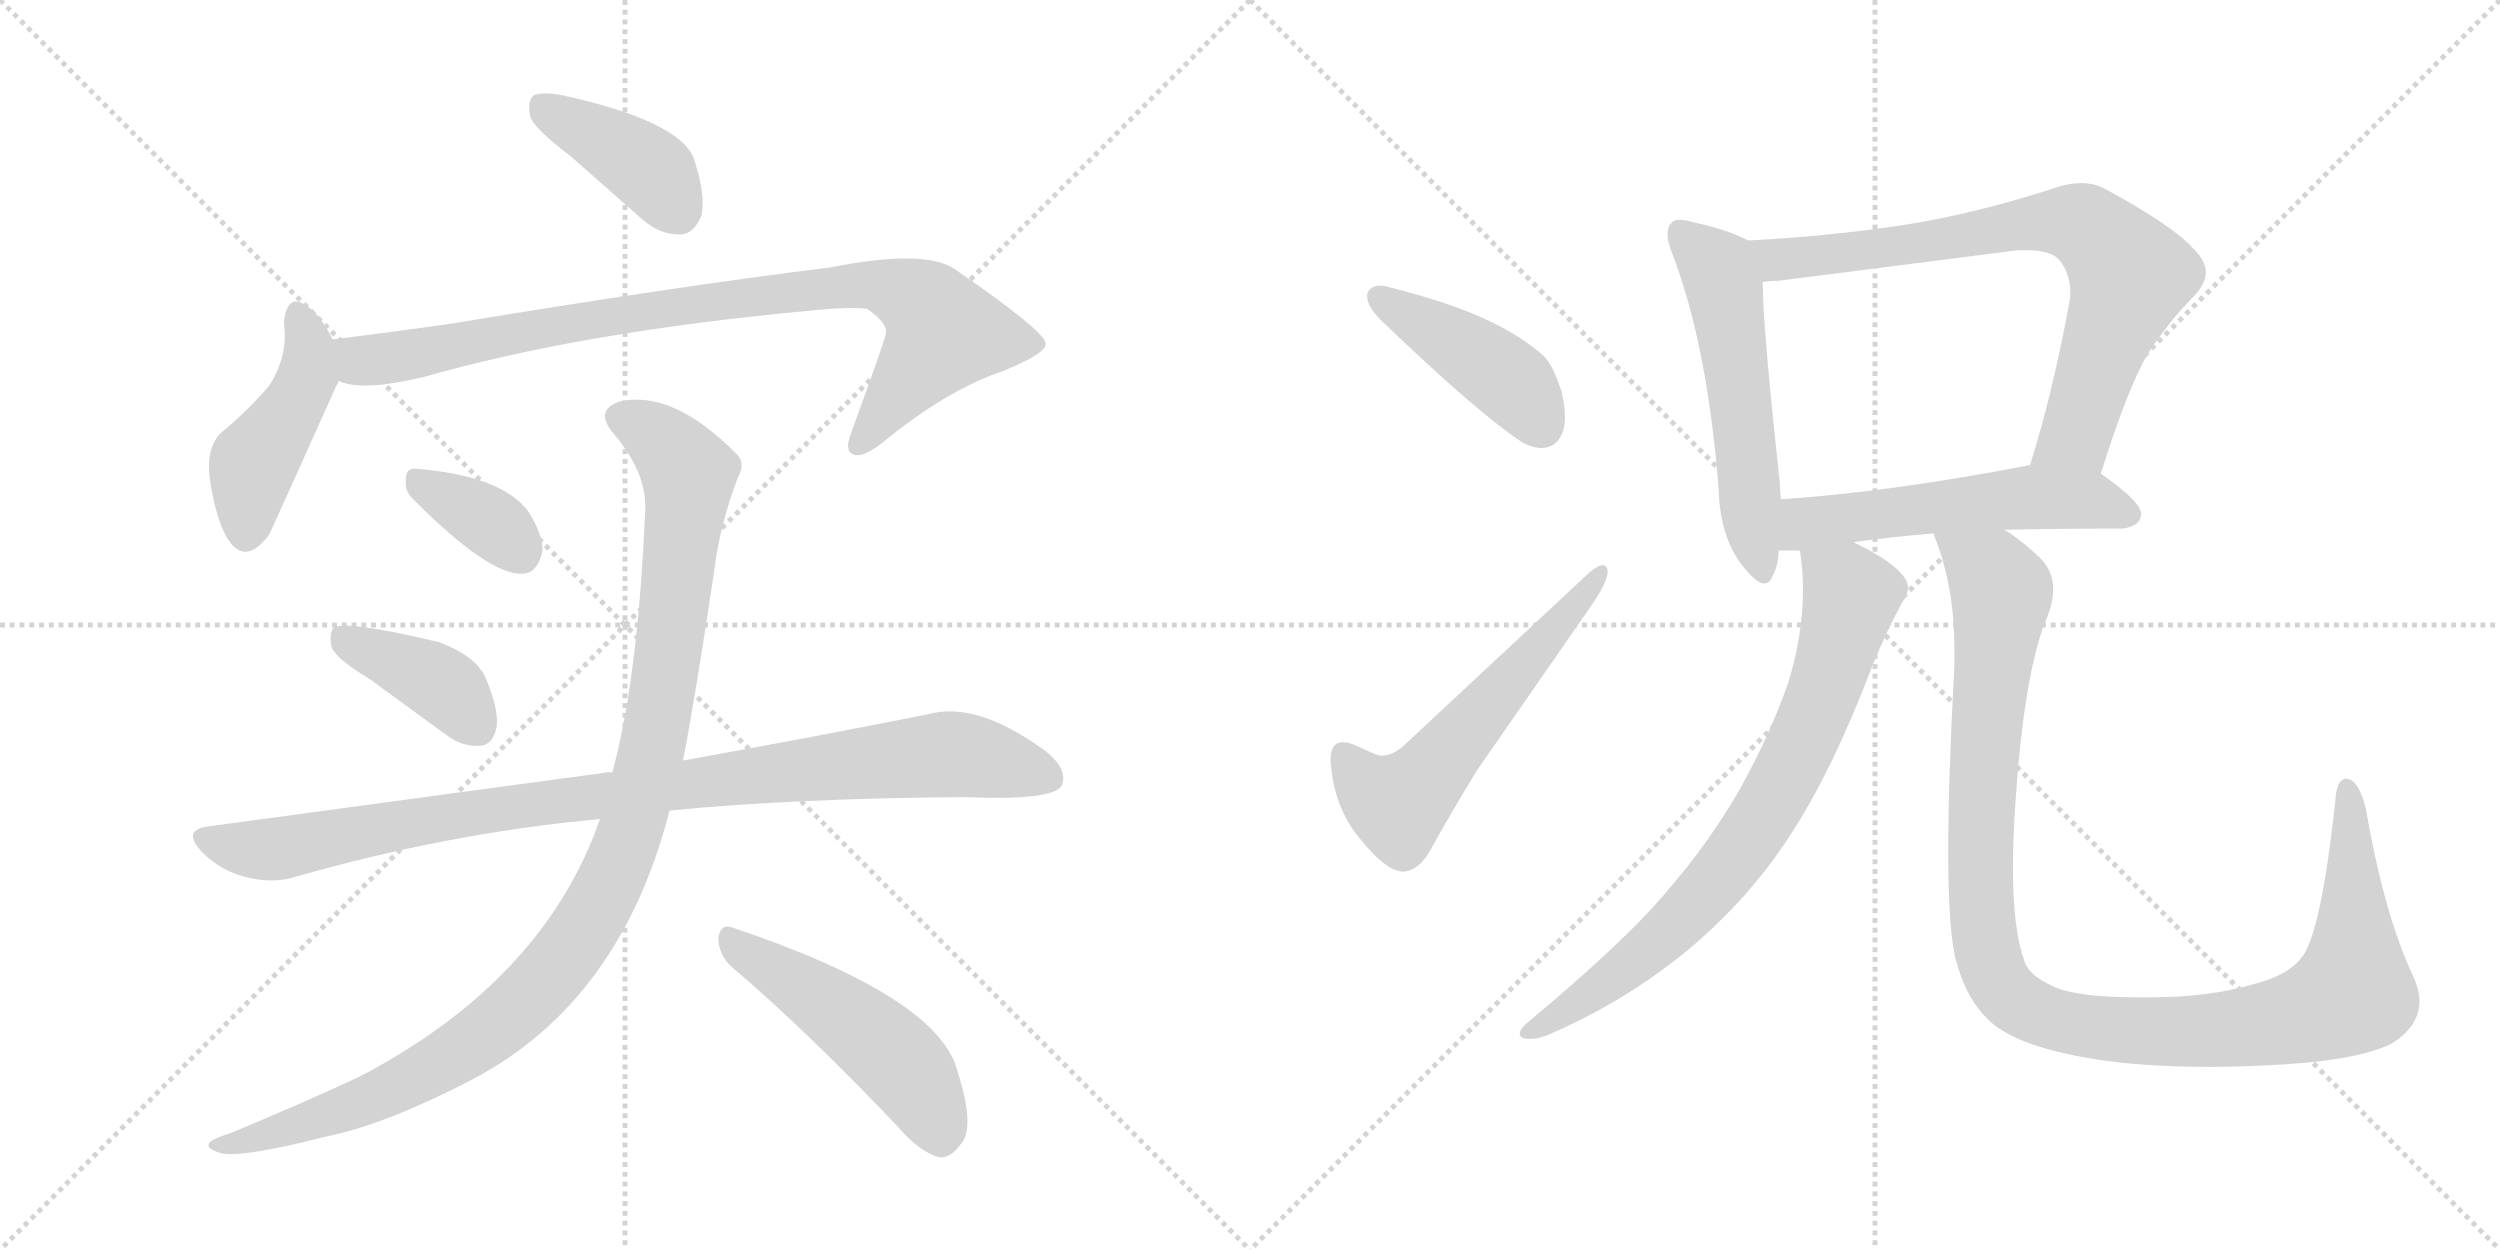 <svg version="1.1" viewBox="0 0 2048 1024" xmlns="http://www.w3.org/2000/svg">
  <g stroke="lightgray" stroke-dasharray="1,1" stroke-width="1" transform="scale(4, 4)">
    <line x1="0" y1="0" x2="256" y2="256"></line>
    <line x1="256" y1="0" x2="0" y2="256"></line>
    <line x1="128" y1="0" x2="128" y2="256"></line>
    <line x1="0" y1="128" x2="256" y2="128"></line>
    <line x1="256" y1="0" x2="512" y2="256"></line>
    <line x1="512" y1="0" x2="256" y2="256"></line>
    <line x1="384" y1="0" x2="384" y2="256"></line>
    <line x1="256" y1="128" x2="512" y2="128"></line>
  </g>
<g transform="scale(1, -1) translate(0, -850)">
   <style type="text/css">
    @keyframes keyframes0 {
      from {
       stroke: black;
       stroke-dashoffset: 399;
       stroke-width: 128;
       }
       56% {
       animation-timing-function: step-end;
       stroke: black;
       stroke-dashoffset: 0;
       stroke-width: 128;
       }
       to {
       stroke: black;
       stroke-width: 1024;
       }
       }
       #make-me-a-hanzi-animation-0 {
         animation: keyframes0 0.575s both;
         animation-delay: 0s;
         animation-timing-function: linear;
       }
    @keyframes keyframes1 {
      from {
       stroke: black;
       stroke-dashoffset: 447;
       stroke-width: 128;
       }
       59% {
       animation-timing-function: step-end;
       stroke: black;
       stroke-dashoffset: 0;
       stroke-width: 128;
       }
       to {
       stroke: black;
       stroke-width: 1024;
       }
       }
       #make-me-a-hanzi-animation-1 {
         animation: keyframes1 0.614s both;
         animation-delay: 0.575s;
         animation-timing-function: linear;
       }
    @keyframes keyframes2 {
      from {
       stroke: black;
       stroke-dashoffset: 887;
       stroke-width: 128;
       }
       74% {
       animation-timing-function: step-end;
       stroke: black;
       stroke-dashoffset: 0;
       stroke-width: 128;
       }
       to {
       stroke: black;
       stroke-width: 1024;
       }
       }
       #make-me-a-hanzi-animation-2 {
         animation: keyframes2 0.972s both;
         animation-delay: 1.188s;
         animation-timing-function: linear;
       }
    @keyframes keyframes3 {
      from {
       stroke: black;
       stroke-dashoffset: 354;
       stroke-width: 128;
       }
       54% {
       animation-timing-function: step-end;
       stroke: black;
       stroke-dashoffset: 0;
       stroke-width: 128;
       }
       to {
       stroke: black;
       stroke-width: 1024;
       }
       }
       #make-me-a-hanzi-animation-3 {
         animation: keyframes3 0.538s both;
         animation-delay: 2.16s;
         animation-timing-function: linear;
       }
    @keyframes keyframes4 {
      from {
       stroke: black;
       stroke-dashoffset: 396;
       stroke-width: 128;
       }
       56% {
       animation-timing-function: step-end;
       stroke: black;
       stroke-dashoffset: 0;
       stroke-width: 128;
       }
       to {
       stroke: black;
       stroke-width: 1024;
       }
       }
       #make-me-a-hanzi-animation-4 {
         animation: keyframes4 0.572s both;
         animation-delay: 2.698s;
         animation-timing-function: linear;
       }
    @keyframes keyframes5 {
      from {
       stroke: black;
       stroke-dashoffset: 956;
       stroke-width: 128;
       }
       76% {
       animation-timing-function: step-end;
       stroke: black;
       stroke-dashoffset: 0;
       stroke-width: 128;
       }
       to {
       stroke: black;
       stroke-width: 1024;
       }
       }
       #make-me-a-hanzi-animation-5 {
         animation: keyframes5 1.028s both;
         animation-delay: 3.271s;
         animation-timing-function: linear;
       }
    @keyframes keyframes6 {
      from {
       stroke: black;
       stroke-dashoffset: 1071;
       stroke-width: 128;
       }
       78% {
       animation-timing-function: step-end;
       stroke: black;
       stroke-dashoffset: 0;
       stroke-width: 128;
       }
       to {
       stroke: black;
       stroke-width: 1024;
       }
       }
       #make-me-a-hanzi-animation-6 {
         animation: keyframes6 1.122s both;
         animation-delay: 4.299s;
         animation-timing-function: linear;
       }
    @keyframes keyframes7 {
      from {
       stroke: black;
       stroke-dashoffset: 494;
       stroke-width: 128;
       }
       62% {
       animation-timing-function: step-end;
       stroke: black;
       stroke-dashoffset: 0;
       stroke-width: 128;
       }
       to {
       stroke: black;
       stroke-width: 1024;
       }
       }
       #make-me-a-hanzi-animation-7 {
         animation: keyframes7 0.652s both;
         animation-delay: 5.42s;
         animation-timing-function: linear;
       }
    @keyframes keyframes8 {
      from {
       stroke: black;
       stroke-dashoffset: 431;
       stroke-width: 128;
       }
       58% {
       animation-timing-function: step-end;
       stroke: black;
       stroke-dashoffset: 0;
       stroke-width: 128;
       }
       to {
       stroke: black;
       stroke-width: 1024;
       }
       }
       #make-me-a-hanzi-animation-8 {
         animation: keyframes8 0.601s both;
         animation-delay: 6.072s;
         animation-timing-function: linear;
       }
    @keyframes keyframes9 {
      from {
       stroke: black;
       stroke-dashoffset: 571;
       stroke-width: 128;
       }
       65% {
       animation-timing-function: step-end;
       stroke: black;
       stroke-dashoffset: 0;
       stroke-width: 128;
       }
       to {
       stroke: black;
       stroke-width: 1024;
       }
       }
       #make-me-a-hanzi-animation-9 {
         animation: keyframes9 0.715s both;
         animation-delay: 6.673s;
         animation-timing-function: linear;
       }
    @keyframes keyframes10 {
      from {
       stroke: black;
       stroke-dashoffset: 553;
       stroke-width: 128;
       }
       64% {
       animation-timing-function: step-end;
       stroke: black;
       stroke-dashoffset: 0;
       stroke-width: 128;
       }
       to {
       stroke: black;
       stroke-width: 1024;
       }
       }
       #make-me-a-hanzi-animation-10 {
         animation: keyframes10 0.7s both;
         animation-delay: 7.388s;
         animation-timing-function: linear;
       }
    @keyframes keyframes11 {
      from {
       stroke: black;
       stroke-dashoffset: 758;
       stroke-width: 128;
       }
       71% {
       animation-timing-function: step-end;
       stroke: black;
       stroke-dashoffset: 0;
       stroke-width: 128;
       }
       to {
       stroke: black;
       stroke-width: 1024;
       }
       }
       #make-me-a-hanzi-animation-11 {
         animation: keyframes11 0.867s both;
         animation-delay: 8.088s;
         animation-timing-function: linear;
       }
    @keyframes keyframes12 {
      from {
       stroke: black;
       stroke-dashoffset: 549;
       stroke-width: 128;
       }
       64% {
       animation-timing-function: step-end;
       stroke: black;
       stroke-dashoffset: 0;
       stroke-width: 128;
       }
       to {
       stroke: black;
       stroke-width: 1024;
       }
       }
       #make-me-a-hanzi-animation-12 {
         animation: keyframes12 0.697s both;
         animation-delay: 8.955s;
         animation-timing-function: linear;
       }
    @keyframes keyframes13 {
      from {
       stroke: black;
       stroke-dashoffset: 768;
       stroke-width: 128;
       }
       71% {
       animation-timing-function: step-end;
       stroke: black;
       stroke-dashoffset: 0;
       stroke-width: 128;
       }
       to {
       stroke: black;
       stroke-width: 1024;
       }
       }
       #make-me-a-hanzi-animation-13 {
         animation: keyframes13 0.875s both;
         animation-delay: 9.651s;
         animation-timing-function: linear;
       }
    @keyframes keyframes14 {
      from {
       stroke: black;
       stroke-dashoffset: 1115;
       stroke-width: 128;
       }
       78% {
       animation-timing-function: step-end;
       stroke: black;
       stroke-dashoffset: 0;
       stroke-width: 128;
       }
       to {
       stroke: black;
       stroke-width: 1024;
       }
       }
       #make-me-a-hanzi-animation-14 {
         animation: keyframes14 1.157s both;
         animation-delay: 10.526s;
         animation-timing-function: linear;
       }
</style>
<path d="M 467.5 722.0 L 526.5 670.0 Q 541.5 657.0 558.5 658.0 Q 568.5 659.0 574.5 673.0 Q 578.5 689.0 568.5 720.0 Q 556.5 751.0 460.5 772.0 Q 444.5 775.0 437.5 772.0 Q 431.5 768.0 434.5 754.0 Q 438.5 744.0 467.5 722.0 Z" fill="lightgray"></path> 
<path d="M 272.5 572.0 Q 263.5 590.0 254.5 597.0 Q 235.5 613.0 232.5 586.0 Q 236.5 559.0 220.5 534.0 Q 204.5 515.0 179.5 494.0 Q 169.5 482.0 171.5 461.0 Q 175.5 430.0 184.5 412.0 Q 199.5 384.0 220.5 412.0 Q 223.5 418.0 275.5 534.0 Q 276.5 535.0 277.5 538.0 C 283.5 551.0 283.5 551.0 272.5 572.0 Z" fill="lightgray"></path> 
<path d="M 277.5 538.0 Q 295.5 529.0 346.5 541.0 Q 476.5 578.0 658.5 595.0 Q 695.5 599.0 710.5 597.0 Q 728.5 584.0 725.5 576.0 Q 725.5 573.0 697.5 496.0 Q 691.5 481.0 698.5 478.0 Q 705.5 474.0 722.5 487.0 Q 774.5 530.0 821.5 546.0 Q 858.5 561.0 856.5 569.0 Q 855.5 579.0 781.5 630.0 Q 756.5 646.0 680.5 631.0 Q 551.5 615.0 370.5 585.0 Q 321.5 578.0 272.5 572.0 C 242.5 568.0 248.5 544.0 277.5 538.0 Z" fill="lightgray"></path> 
<path d="M 339.5 440.0 Q 400.5 379.0 427.5 380.0 Q 440.5 380.0 444.5 399.0 Q 444.5 412.0 433.5 430.0 Q 412.5 460.0 341.5 466.0 Q 331.5 467.0 332.5 456.0 Q 331.5 447.0 339.5 440.0 Z" fill="lightgray"></path> 
<path d="M 302.5 294.0 L 365.5 248.0 Q 378.5 238.0 393.5 239.0 Q 403.5 240.0 406.5 253.0 Q 409.5 266.0 398.5 293.0 Q 391.5 312.0 359.5 324.0 Q 283.5 342.0 273.5 336.0 Q 269.5 332.0 271.5 320.0 Q 275.5 310.0 302.5 294.0 Z" fill="lightgray"></path> 
<path d="M 548.5 186.0 Q 650.5 196.0 789.5 197.0 Q 861.5 194.0 869.5 206.0 Q 875.5 219.0 857.5 234.0 Q 800.5 276.0 760.5 265.0 Q 681.5 249.0 559.5 227.0 L 501.5 217.0 Q 498.5 218.0 495.5 217.0 L 170.5 173.0 Q 148.5 170.0 165.5 152.0 Q 180.5 137.0 199.5 132.0 Q 221.5 126.0 239.5 131.0 Q 368.5 168.0 491.5 179.0 L 548.5 186.0 Z" fill="lightgray"></path> 
<path d="M 491.5 179.0 Q 445.5 47.0 294.5 -32.0 Q 249.5 -53.0 189.5 -78.0 Q 176.5 -82.0 172.5 -85.0 Q 166.5 -91.0 182.5 -95.0 Q 200.5 -98.0 267.5 -81.0 Q 316.5 -71.0 387.5 -34.0 Q 508.5 30.0 548.5 186.0 L 559.5 227.0 Q 568.5 272.0 585.5 385.0 Q 589.5 419.0 604.5 459.0 Q 611.5 471.0 602.5 479.0 Q 550.5 531.0 507.5 521.0 Q 486.5 514.0 502.5 495.0 Q 530.5 462.0 528.5 431.0 Q 522.5 293.0 501.5 217.0 L 491.5 179.0 Z" fill="lightgray"></path> 
<path d="M 600.5 57.0 Q 661.5 5.0 735.5 -73.0 Q 753.5 -94.0 769.5 -98.0 Q 778.5 -99.0 786.5 -88.0 Q 799.5 -75.0 784.5 -28.0 Q 769.5 33.0 600.5 90.0 Q 590.5 94.0 588.5 82.0 Q 588.5 67.0 600.5 57.0 Z" fill="lightgray"></path> 
<path d="M 1120.0 609.0 L 1120.0 607.0 Q 1120.0 599.0 1131.0 588.0 Q 1211.0 511.0 1248.0 487.0 Q 1256.0 483.0 1263.0 483.0 Q 1268.0 483.0 1273.0 486.0 Q 1282.0 493.0 1282.0 508.0 Q 1282.0 518.0 1279.0 530.0 Q 1272.0 551.0 1265.0 558.0 Q 1252.0 570.0 1230.0 582.0 Q 1197.0 600.0 1137.0 615.0 Q 1134.0 616.0 1131.0 616.0 Q 1122.0 616.0 1120.0 609.0 Z" fill="lightgray"></path> 
<path d="M 1127.0 232.0 L 1109.0 240.0 Q 1104.0 242.0 1100.0 242.0 Q 1090.0 242.0 1090.0 227.0 Q 1092.0 193.0 1110.0 168.0 Q 1131.0 141.0 1144.0 137.0 Q 1147.0 136.0 1149.0 136.0 Q 1162.0 136.0 1172.0 154.0 Q 1188.0 183.0 1210.0 219.0 L 1303.0 353.0 Q 1317.0 373.0 1317.0 382.0 L 1317.0 383.0 Q 1316.0 387.0 1313.0 387.0 Q 1309.0 387.0 1302.0 381.0 L 1153.0 242.0 Q 1142.0 231.0 1132.0 231.0 Q 1129.0 231.0 1127.0 232.0 Z" fill="lightgray"></path> 
<path d="M 1432.0 653.0 Q 1415.0 662.0 1387.0 668.0 Q 1380.0 670.0 1376.0 670.0 Q 1371.0 670.0 1369.0 667.0 Q 1366.0 664.0 1366.0 658.0 Q 1366.0 652.0 1370.0 642.0 Q 1399.0 566.0 1408.0 448.0 Q 1409.0 411.0 1427.0 387.0 Q 1439.0 372.0 1445.0 372.0 Q 1450.0 372.0 1452.0 378.0 Q 1457.0 387.0 1457.0 399.0 L 1459.0 441.0 Q 1458.0 449.0 1458.0 455.0 Q 1444.0 583.0 1444.0 619.0 C 1443.0 648.0 1443.0 648.0 1432.0 653.0 Z" fill="lightgray"></path> 
<path d="M 1721.0 462.0 Q 1746.0 542.0 1764.0 567.0 Q 1780.0 590.0 1796.0 606.0 Q 1807.0 617.0 1807.0 627.0 Q 1807.0 636.0 1798.0 645.0 Q 1782.0 664.0 1725.0 695.0 Q 1716.0 700.0 1705.0 700.0 Q 1694.0 700.0 1680.0 695.0 Q 1615.0 674.0 1555.0 665.0 Q 1493.0 656.0 1432.0 653.0 C 1402.0 651.0 1414.0 616.0 1444.0 619.0 Q 1451.0 620.0 1457.0 620.0 L 1653.0 645.0 L 1661.0 645.0 Q 1680.0 645.0 1687.0 637.0 Q 1696.0 626.0 1696.0 610.0 Q 1696.0 606.0 1695.0 601.0 Q 1681.0 526.0 1663.0 469.0 C 1654.0 440.0 1712.0 433.0 1721.0 462.0 Z" fill="lightgray"></path> 
<path d="M 1642.0 416.0 Q 1687.0 417.0 1739.0 417.0 Q 1753.0 419.0 1754.0 428.0 L 1754.0 429.0 Q 1754.0 439.0 1721.0 462.0 C 1701.0 476.0 1692.0 475.0 1663.0 469.0 Q 1549.0 447.0 1459.0 441.0 C 1429.0 439.0 1427.0 399.0 1457.0 399.0 L 1474.0 399.0 L 1519.0 406.0 Q 1548.0 410.0 1584.0 413.0 L 1642.0 416.0 Z" fill="lightgray"></path> 
<path d="M 1474.0 399.0 Q 1475.0 398.0 1475.0 395.0 Q 1477.0 381.0 1477.0 367.0 Q 1477.0 330.0 1465.0 291.0 Q 1450.0 248.0 1425.0 203.0 Q 1400.0 160.0 1369.0 124.0 Q 1335.0 82.0 1251.0 12.0 Q 1245.0 7.0 1245.0 3.0 Q 1245.0 0.0 1250.0 -1.0 L 1254.0 -1.0 Q 1261.0 -1.0 1270.0 3.0 Q 1332.0 30.0 1383.0 72.0 Q 1433.0 114.0 1466.0 165.0 Q 1501.0 218.0 1534.0 305.0 Q 1545.0 332.0 1558.0 356.0 Q 1563.0 363.0 1563.0 369.0 Q 1563.0 373.0 1560.0 377.0 Q 1551.0 390.0 1520.0 405.0 L 1519.0 406.0 C 1493.0 421.0 1470.0 429.0 1474.0 399.0 Z" fill="lightgray"></path> 
<path d="M 1603.0 61.0 Q 1612.0 28.0 1634.0 10.0 Q 1658.0 -8.0 1712.0 -17.0 Q 1753.0 -24.0 1811.0 -24.0 Q 1830.0 -24.0 1851.0 -23.0 Q 1929.0 -20.0 1959.0 -5.0 Q 1982.0 9.0 1982.0 30.0 Q 1982.0 39.0 1977.0 50.0 Q 1953.0 101.0 1938.0 188.0 Q 1933.0 207.0 1926.0 211.0 Q 1924.0 212.0 1922.0 212.0 Q 1914.0 212.0 1913.0 193.0 Q 1901.0 83.0 1885.0 65.0 Q 1874.0 51.0 1847.0 44.0 Q 1810.0 33.0 1762.0 33.0 L 1751.0 33.0 Q 1704.0 33.0 1684.0 41.0 Q 1661.0 51.0 1658.0 64.0 Q 1649.0 89.0 1649.0 140.0 Q 1649.0 163.0 1651.0 192.0 Q 1658.0 297.0 1676.0 342.0 Q 1682.0 356.0 1682.0 367.0 Q 1682.0 384.0 1669.0 395.0 Q 1654.0 409.0 1642.0 416.0 C 1618.0 434.0 1575.0 441.0 1584.0 413.0 Q 1585.0 411.0 1585.0 410.0 Q 1601.0 369.0 1601.0 320.0 L 1601.0 304.0 Q 1596.0 212.0 1596.0 153.0 Q 1596.0 83.0 1603.0 61.0 Z" fill="lightgray"></path> 
      <clipPath id="make-me-a-hanzi-clip-0">
      <path d="M 467.5 722.0 L 526.5 670.0 Q 541.5 657.0 558.5 658.0 Q 568.5 659.0 574.5 673.0 Q 578.5 689.0 568.5 720.0 Q 556.5 751.0 460.5 772.0 Q 444.5 775.0 437.5 772.0 Q 431.5 768.0 434.5 754.0 Q 438.5 744.0 467.5 722.0 Z" fill="lightgray"></path>
      </clipPath>
      <path clip-path="url(#make-me-a-hanzi-clip-0)" d="M 443.5 764.0 L 532.5 711.0 L 554.5 678.0 " fill="none" id="make-me-a-hanzi-animation-0" stroke-dasharray="271 542" stroke-linecap="round"></path>

      <clipPath id="make-me-a-hanzi-clip-1">
      <path d="M 272.5 572.0 Q 263.5 590.0 254.5 597.0 Q 235.5 613.0 232.5 586.0 Q 236.5 559.0 220.5 534.0 Q 204.5 515.0 179.5 494.0 Q 169.5 482.0 171.5 461.0 Q 175.5 430.0 184.5 412.0 Q 199.5 384.0 220.5 412.0 Q 223.5 418.0 275.5 534.0 Q 276.5 535.0 277.5 538.0 C 283.5 551.0 283.5 551.0 272.5 572.0 Z" fill="lightgray"></path>
      </clipPath>
      <path clip-path="url(#make-me-a-hanzi-clip-1)" d="M 243.5 591.0 L 252.5 571.0 L 251.5 542.0 L 236.5 509.0 L 206.5 468.0 L 201.5 415.0 " fill="none" id="make-me-a-hanzi-animation-1" stroke-dasharray="319 638" stroke-linecap="round"></path>

      <clipPath id="make-me-a-hanzi-clip-2">
      <path d="M 277.5 538.0 Q 295.5 529.0 346.5 541.0 Q 476.5 578.0 658.5 595.0 Q 695.5 599.0 710.5 597.0 Q 728.5 584.0 725.5 576.0 Q 725.5 573.0 697.5 496.0 Q 691.5 481.0 698.5 478.0 Q 705.5 474.0 722.5 487.0 Q 774.5 530.0 821.5 546.0 Q 858.5 561.0 856.5 569.0 Q 855.5 579.0 781.5 630.0 Q 756.5 646.0 680.5 631.0 Q 551.5 615.0 370.5 585.0 Q 321.5 578.0 272.5 572.0 C 242.5 568.0 248.5 544.0 277.5 538.0 Z" fill="lightgray"></path>
      </clipPath>
      <path clip-path="url(#make-me-a-hanzi-clip-2)" d="M 280.5 567.0 L 303.5 554.0 L 484.5 589.0 L 712.5 618.0 L 752.5 603.0 L 767.5 589.0 L 771.5 574.0 L 703.5 485.0 " fill="none" id="make-me-a-hanzi-animation-2" stroke-dasharray="759 1518" stroke-linecap="round"></path>

      <clipPath id="make-me-a-hanzi-clip-3">
      <path d="M 339.5 440.0 Q 400.5 379.0 427.5 380.0 Q 440.5 380.0 444.5 399.0 Q 444.5 412.0 433.5 430.0 Q 412.5 460.0 341.5 466.0 Q 331.5 467.0 332.5 456.0 Q 331.5 447.0 339.5 440.0 Z" fill="lightgray"></path>
      </clipPath>
      <path clip-path="url(#make-me-a-hanzi-clip-3)" d="M 345.5 454.0 L 390.5 430.0 L 425.5 399.0 " fill="none" id="make-me-a-hanzi-animation-3" stroke-dasharray="226 452" stroke-linecap="round"></path>

      <clipPath id="make-me-a-hanzi-clip-4">
      <path d="M 302.5 294.0 L 365.5 248.0 Q 378.5 238.0 393.5 239.0 Q 403.5 240.0 406.5 253.0 Q 409.5 266.0 398.5 293.0 Q 391.5 312.0 359.5 324.0 Q 283.5 342.0 273.5 336.0 Q 269.5 332.0 271.5 320.0 Q 275.5 310.0 302.5 294.0 Z" fill="lightgray"></path>
      </clipPath>
      <path clip-path="url(#make-me-a-hanzi-clip-4)" d="M 277.5 331.0 L 354.5 294.0 L 391.5 254.0 " fill="none" id="make-me-a-hanzi-animation-4" stroke-dasharray="268 536" stroke-linecap="round"></path>

      <clipPath id="make-me-a-hanzi-clip-5">
      <path d="M 548.5 186.0 Q 650.5 196.0 789.5 197.0 Q 861.5 194.0 869.5 206.0 Q 875.5 219.0 857.5 234.0 Q 800.5 276.0 760.5 265.0 Q 681.5 249.0 559.5 227.0 L 501.5 217.0 Q 498.5 218.0 495.5 217.0 L 170.5 173.0 Q 148.5 170.0 165.5 152.0 Q 180.5 137.0 199.5 132.0 Q 221.5 126.0 239.5 131.0 Q 368.5 168.0 491.5 179.0 L 548.5 186.0 Z" fill="lightgray"></path>
      </clipPath>
      <path clip-path="url(#make-me-a-hanzi-clip-5)" d="M 168.5 162.0 L 221.5 154.0 L 428.5 191.0 L 772.5 232.0 L 860.5 213.0 " fill="none" id="make-me-a-hanzi-animation-5" stroke-dasharray="828 1656" stroke-linecap="round"></path>

      <clipPath id="make-me-a-hanzi-clip-6">
      <path d="M 491.5 179.0 Q 445.5 47.0 294.5 -32.0 Q 249.5 -53.0 189.5 -78.0 Q 176.5 -82.0 172.5 -85.0 Q 166.5 -91.0 182.5 -95.0 Q 200.5 -98.0 267.5 -81.0 Q 316.5 -71.0 387.5 -34.0 Q 508.5 30.0 548.5 186.0 L 559.5 227.0 Q 568.5 272.0 585.5 385.0 Q 589.5 419.0 604.5 459.0 Q 611.5 471.0 602.5 479.0 Q 550.5 531.0 507.5 521.0 Q 486.5 514.0 502.5 495.0 Q 530.5 462.0 528.5 431.0 Q 522.5 293.0 501.5 217.0 L 491.5 179.0 Z" fill="lightgray"></path>
      </clipPath>
      <path clip-path="url(#make-me-a-hanzi-clip-6)" d="M 509.5 507.0 L 550.5 481.0 L 559.5 470.0 L 563.5 446.0 L 534.5 236.0 L 511.5 153.0 L 492.5 112.0 L 434.5 34.0 L 368.5 -17.0 L 253.5 -70.0 L 178.5 -89.0 " fill="none" id="make-me-a-hanzi-animation-6" stroke-dasharray="943 1886" stroke-linecap="round"></path>

      <clipPath id="make-me-a-hanzi-clip-7">
      <path d="M 600.5 57.0 Q 661.5 5.0 735.5 -73.0 Q 753.5 -94.0 769.5 -98.0 Q 778.5 -99.0 786.5 -88.0 Q 799.5 -75.0 784.5 -28.0 Q 769.5 33.0 600.5 90.0 Q 590.5 94.0 588.5 82.0 Q 588.5 67.0 600.5 57.0 Z" fill="lightgray"></path>
      </clipPath>
      <path clip-path="url(#make-me-a-hanzi-clip-7)" d="M 600.5 77.0 L 726.5 -10.0 L 749.5 -35.0 L 770.5 -81.0 " fill="none" id="make-me-a-hanzi-animation-7" stroke-dasharray="366 732" stroke-linecap="round"></path>

      <clipPath id="make-me-a-hanzi-clip-8">
      <path d="M 1120.0 609.0 L 1120.0 607.0 Q 1120.0 599.0 1131.0 588.0 Q 1211.0 511.0 1248.0 487.0 Q 1256.0 483.0 1263.0 483.0 Q 1268.0 483.0 1273.0 486.0 Q 1282.0 493.0 1282.0 508.0 Q 1282.0 518.0 1279.0 530.0 Q 1272.0 551.0 1265.0 558.0 Q 1252.0 570.0 1230.0 582.0 Q 1197.0 600.0 1137.0 615.0 Q 1134.0 616.0 1131.0 616.0 Q 1122.0 616.0 1120.0 609.0 Z" fill="lightgray"></path>
      </clipPath>
      <path clip-path="url(#make-me-a-hanzi-clip-8)" d="M 1128.0 608.0 L 1231.0 543.0 L 1263.0 500.0 " fill="none" id="make-me-a-hanzi-animation-8" stroke-dasharray="303 606" stroke-linecap="round"></path>

      <clipPath id="make-me-a-hanzi-clip-9">
      <path d="M 1127.0 232.0 L 1109.0 240.0 Q 1104.0 242.0 1100.0 242.0 Q 1090.0 242.0 1090.0 227.0 Q 1092.0 193.0 1110.0 168.0 Q 1131.0 141.0 1144.0 137.0 Q 1147.0 136.0 1149.0 136.0 Q 1162.0 136.0 1172.0 154.0 Q 1188.0 183.0 1210.0 219.0 L 1303.0 353.0 Q 1317.0 373.0 1317.0 382.0 L 1317.0 383.0 Q 1316.0 387.0 1313.0 387.0 Q 1309.0 387.0 1302.0 381.0 L 1153.0 242.0 Q 1142.0 231.0 1132.0 231.0 Q 1129.0 231.0 1127.0 232.0 Z" fill="lightgray"></path>
      </clipPath>
      <path clip-path="url(#make-me-a-hanzi-clip-9)" d="M 1101.0 230.0 L 1127.0 200.0 L 1145.0 191.0 L 1313.0 383.0 " fill="none" id="make-me-a-hanzi-animation-9" stroke-dasharray="443 886" stroke-linecap="round"></path>

      <clipPath id="make-me-a-hanzi-clip-10">
      <path d="M 1432.0 653.0 Q 1415.0 662.0 1387.0 668.0 Q 1380.0 670.0 1376.0 670.0 Q 1371.0 670.0 1369.0 667.0 Q 1366.0 664.0 1366.0 658.0 Q 1366.0 652.0 1370.0 642.0 Q 1399.0 566.0 1408.0 448.0 Q 1409.0 411.0 1427.0 387.0 Q 1439.0 372.0 1445.0 372.0 Q 1450.0 372.0 1452.0 378.0 Q 1457.0 387.0 1457.0 399.0 L 1459.0 441.0 Q 1458.0 449.0 1458.0 455.0 Q 1444.0 583.0 1444.0 619.0 C 1443.0 648.0 1443.0 648.0 1432.0 653.0 Z" fill="lightgray"></path>
      </clipPath>
      <path clip-path="url(#make-me-a-hanzi-clip-10)" d="M 1376.0 660.0 L 1407.0 630.0 L 1413.0 614.0 L 1435.0 415.0 L 1444.0 380.0 " fill="none" id="make-me-a-hanzi-animation-10" stroke-dasharray="425 850" stroke-linecap="round"></path>

      <clipPath id="make-me-a-hanzi-clip-11">
      <path d="M 1721.0 462.0 Q 1746.0 542.0 1764.0 567.0 Q 1780.0 590.0 1796.0 606.0 Q 1807.0 617.0 1807.0 627.0 Q 1807.0 636.0 1798.0 645.0 Q 1782.0 664.0 1725.0 695.0 Q 1716.0 700.0 1705.0 700.0 Q 1694.0 700.0 1680.0 695.0 Q 1615.0 674.0 1555.0 665.0 Q 1493.0 656.0 1432.0 653.0 C 1402.0 651.0 1414.0 616.0 1444.0 619.0 Q 1451.0 620.0 1457.0 620.0 L 1653.0 645.0 L 1661.0 645.0 Q 1680.0 645.0 1687.0 637.0 Q 1696.0 626.0 1696.0 610.0 Q 1696.0 606.0 1695.0 601.0 Q 1681.0 526.0 1663.0 469.0 C 1654.0 440.0 1712.0 433.0 1721.0 462.0 Z" fill="lightgray"></path>
      </clipPath>
      <path clip-path="url(#make-me-a-hanzi-clip-11)" d="M 1440.0 649.0 L 1462.0 637.0 L 1665.0 668.0 L 1703.0 667.0 L 1717.0 659.0 L 1745.0 624.0 L 1703.0 499.0 L 1671.0 474.0 " fill="none" id="make-me-a-hanzi-animation-11" stroke-dasharray="630 1260" stroke-linecap="round"></path>

      <clipPath id="make-me-a-hanzi-clip-12">
      <path d="M 1642.0 416.0 Q 1687.0 417.0 1739.0 417.0 Q 1753.0 419.0 1754.0 428.0 L 1754.0 429.0 Q 1754.0 439.0 1721.0 462.0 C 1701.0 476.0 1692.0 475.0 1663.0 469.0 Q 1549.0 447.0 1459.0 441.0 C 1429.0 439.0 1427.0 399.0 1457.0 399.0 L 1474.0 399.0 L 1519.0 406.0 Q 1548.0 410.0 1584.0 413.0 L 1642.0 416.0 Z" fill="lightgray"></path>
      </clipPath>
      <path clip-path="url(#make-me-a-hanzi-clip-12)" d="M 1461.0 406.0 L 1482.0 422.0 L 1659.0 443.0 L 1711.0 441.0 L 1745.0 429.0 " fill="none" id="make-me-a-hanzi-animation-12" stroke-dasharray="421 842" stroke-linecap="round"></path>

      <clipPath id="make-me-a-hanzi-clip-13">
      <path d="M 1474.0 399.0 Q 1475.0 398.0 1475.0 395.0 Q 1477.0 381.0 1477.0 367.0 Q 1477.0 330.0 1465.0 291.0 Q 1450.0 248.0 1425.0 203.0 Q 1400.0 160.0 1369.0 124.0 Q 1335.0 82.0 1251.0 12.0 Q 1245.0 7.0 1245.0 3.0 Q 1245.0 0.0 1250.0 -1.0 L 1254.0 -1.0 Q 1261.0 -1.0 1270.0 3.0 Q 1332.0 30.0 1383.0 72.0 Q 1433.0 114.0 1466.0 165.0 Q 1501.0 218.0 1534.0 305.0 Q 1545.0 332.0 1558.0 356.0 Q 1563.0 363.0 1563.0 369.0 Q 1563.0 373.0 1560.0 377.0 Q 1551.0 390.0 1520.0 405.0 L 1519.0 406.0 C 1493.0 421.0 1470.0 429.0 1474.0 399.0 Z" fill="lightgray"></path>
      </clipPath>
      <path clip-path="url(#make-me-a-hanzi-clip-13)" d="M 1482.0 399.0 L 1486.0 389.0 L 1513.0 369.0 L 1515.0 354.0 L 1485.0 260.0 L 1453.0 196.0 L 1415.0 139.0 L 1364.0 84.0 L 1285.0 23.0 L 1251.0 5.0 " fill="none" id="make-me-a-hanzi-animation-13" stroke-dasharray="640 1280" stroke-linecap="round"></path>

      <clipPath id="make-me-a-hanzi-clip-14">
      <path d="M 1603.0 61.0 Q 1612.0 28.0 1634.0 10.0 Q 1658.0 -8.0 1712.0 -17.0 Q 1753.0 -24.0 1811.0 -24.0 Q 1830.0 -24.0 1851.0 -23.0 Q 1929.0 -20.0 1959.0 -5.0 Q 1982.0 9.0 1982.0 30.0 Q 1982.0 39.0 1977.0 50.0 Q 1953.0 101.0 1938.0 188.0 Q 1933.0 207.0 1926.0 211.0 Q 1924.0 212.0 1922.0 212.0 Q 1914.0 212.0 1913.0 193.0 Q 1901.0 83.0 1885.0 65.0 Q 1874.0 51.0 1847.0 44.0 Q 1810.0 33.0 1762.0 33.0 L 1751.0 33.0 Q 1704.0 33.0 1684.0 41.0 Q 1661.0 51.0 1658.0 64.0 Q 1649.0 89.0 1649.0 140.0 Q 1649.0 163.0 1651.0 192.0 Q 1658.0 297.0 1676.0 342.0 Q 1682.0 356.0 1682.0 367.0 Q 1682.0 384.0 1669.0 395.0 Q 1654.0 409.0 1642.0 416.0 C 1618.0 434.0 1575.0 441.0 1584.0 413.0 Q 1585.0 411.0 1585.0 410.0 Q 1601.0 369.0 1601.0 320.0 L 1601.0 304.0 Q 1596.0 212.0 1596.0 153.0 Q 1596.0 83.0 1603.0 61.0 Z" fill="lightgray"></path>
      </clipPath>
      <path clip-path="url(#make-me-a-hanzi-clip-14)" d="M 1594.0 405.0 L 1632.0 378.0 L 1640.0 362.0 L 1624.0 212.0 L 1622.0 122.0 L 1631.0 62.0 L 1640.0 41.0 L 1659.0 24.0 L 1708.0 9.0 L 1803.0 5.0 L 1879.0 15.0 L 1921.0 32.0 L 1928.0 40.0 L 1929.0 56.0 L 1922.0 205.0 " fill="none" id="make-me-a-hanzi-animation-14" stroke-dasharray="987 1974" stroke-linecap="round"></path>

</g>
</svg>
